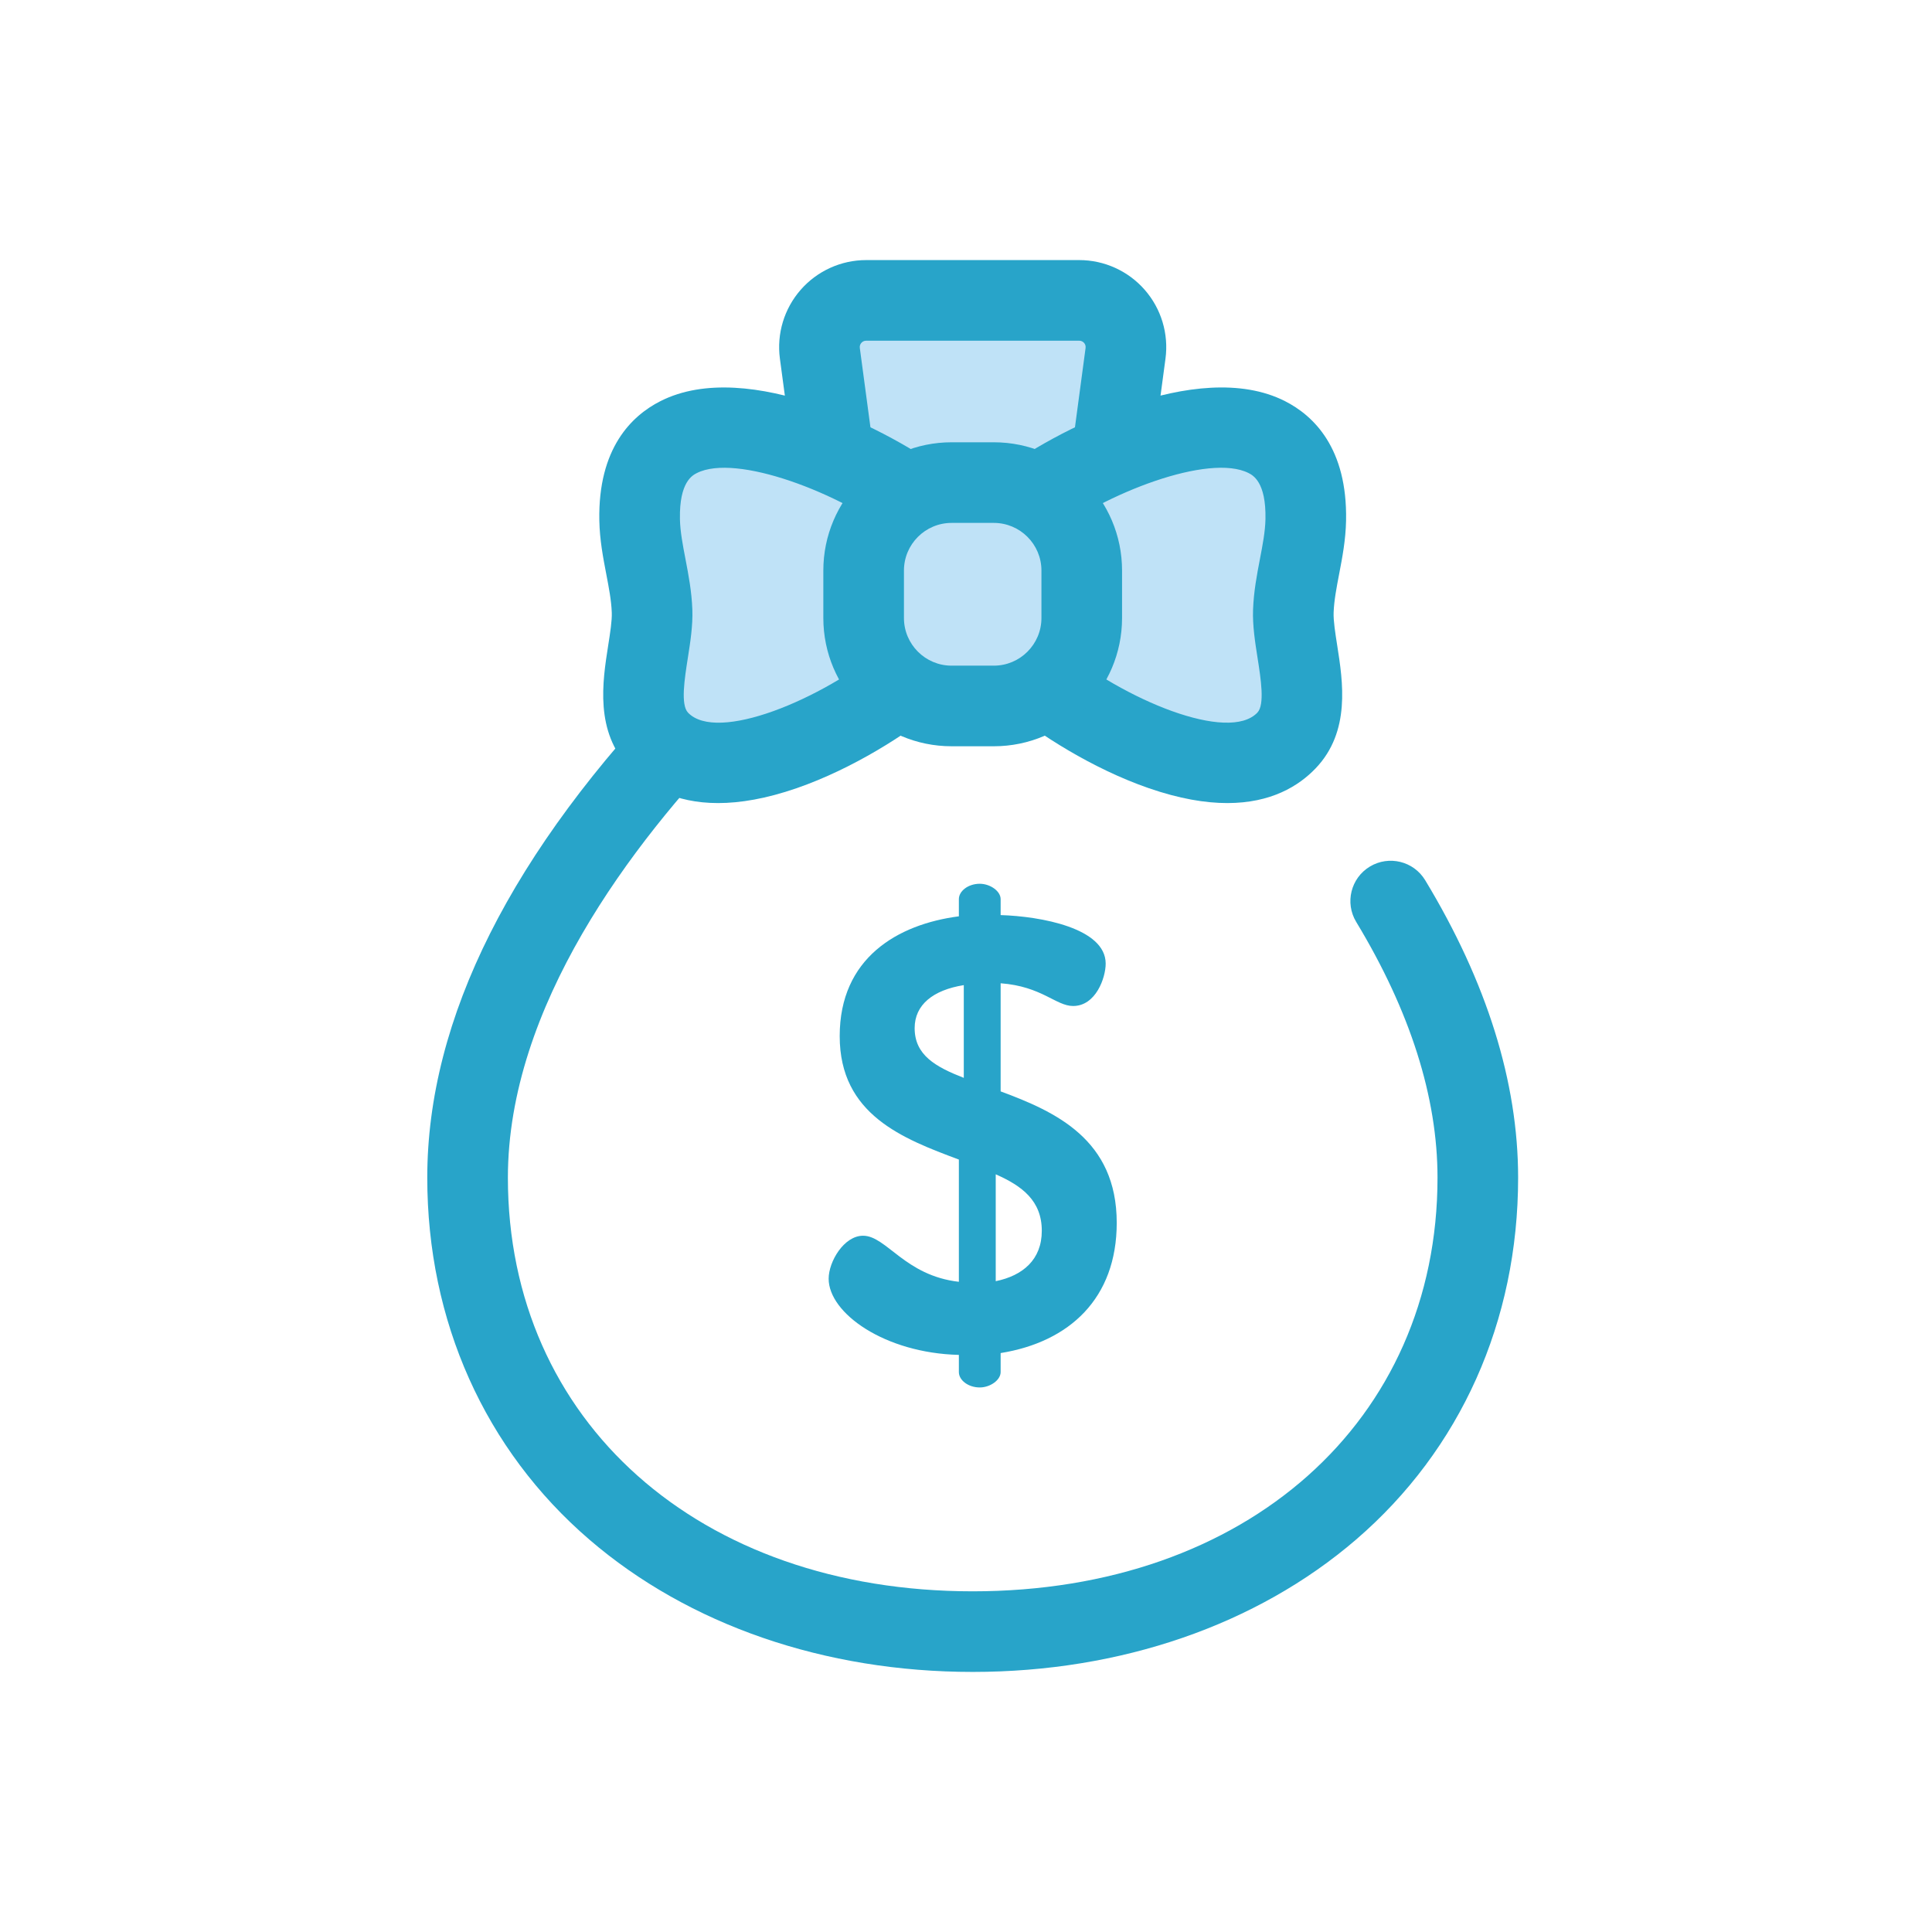 <?xml version="1.0" encoding="UTF-8"?>
<svg width="256px" height="256px" viewBox="0 0 256 256" version="1.1" xmlns="http://www.w3.org/2000/svg" xmlns:xlink="http://www.w3.org/1999/xlink">
    <!-- Generator: Sketch 48.2 (47327) - http://www.bohemiancoding.com/sketch -->
    <title>ic_retired</title>
    <desc>Created with Sketch.</desc>
    <defs></defs>
    <g id="Symbols" stroke="none" stroke-width="1" fill="none" fill-rule="evenodd">
        <g id="ic_retired">
            <g id="Page-1" transform="translate(56.615, 34.462)">
                <path d="M56.065,42.546 L52.021,12.356 C51.524,8.643 54.413,5.341 58.159,5.341 L86.385,5.341 C90.132,5.341 93.021,8.642 92.523,12.356 L88.48,42.546 C88.077,45.549 85.515,47.79 82.486,47.79 L62.058,47.79 C59.029,47.791 56.467,45.549 56.065,42.546" id="Fill-1" fill="#BFE2F7"></path>
                <path d="M58.159,10.682 C57.839,10.682 57.634,10.84 57.518,10.973 C57.402,11.106 57.272,11.33 57.315,11.647 L61.359,41.837 C61.405,42.186 61.707,42.449 62.059,42.449 L82.487,42.449 C82.839,42.449 83.14,42.186 83.187,41.836 L87.23,11.647 C87.273,11.33 87.144,11.105 87.028,10.972 C86.91,10.84 86.705,10.682 86.385,10.682 L58.159,10.682 Z M82.486,53.131 L62.058,53.131 C56.378,53.131 51.525,48.886 50.771,43.255 L46.727,13.065 C46.285,9.769 47.288,6.442 49.479,3.939 C51.669,1.436 54.833,3.65384615e-05 58.159,3.65384615e-05 L86.385,3.65384615e-05 C89.711,3.65384615e-05 92.875,1.436 95.065,3.939 C97.256,6.442 98.259,9.769 97.817,13.065 L93.773,43.255 C93.019,48.885 88.167,53.131 82.486,53.131 Z" id="Fill-3" fill="#28A4C9"></path>
                <path d="M75.324,121.14 L75.324,135.302 C78.906,134.57 81.428,132.453 81.428,128.628 C81.428,124.64 78.824,122.686 75.324,121.14 Z M71.092,108.361 L71.092,96.072 C67.022,96.723 64.581,98.677 64.581,101.769 C64.581,105.35 67.348,106.897 71.092,108.361 Z M70.44,145.069 C60.592,144.825 53.186,139.534 53.186,134.976 C53.186,132.698 55.22,129.279 57.743,129.279 C60.837,129.279 63.279,134.569 70.44,135.383 L70.44,119.186 C63.033,116.419 54.65,113.245 54.65,102.827 C54.65,92.49 62.301,88.014 70.44,86.955 L70.44,84.676 C70.44,83.618 71.661,82.642 73.208,82.642 C74.592,82.642 75.975,83.618 75.975,84.676 L75.975,86.792 C81.266,86.955 89.893,88.502 89.893,93.222 C89.893,95.094 88.591,98.838 85.579,98.838 C83.3,98.838 81.428,96.234 75.975,95.827 L75.975,110.152 C83.219,112.838 91.358,116.501 91.358,127.57 C91.358,137.581 85.091,143.36 75.975,144.825 L75.975,147.348 C75.975,148.406 74.591,149.383 73.208,149.383 C71.662,149.383 70.44,148.406 70.44,147.348 L70.44,145.069 L70.44,145.069 Z" id="Fill-5" fill="#28A4C9"></path>
                <path d="M72.272,187.077 C52.662,187.077 34.625,180.852 21.484,169.547 C7.63,157.631 0,140.596 0,121.581 C0,100.518 11.146,78.349 33.128,55.688 C33.206,55.607 33.287,55.528 33.371,55.453 L52.863,37.745 C52.94,37.676 53.019,37.608 53.1,37.543 C62.362,30.069 69.114,25.738 69.397,25.557 C71.883,23.97 75.185,24.698 76.774,27.184 C78.361,29.669 77.633,32.972 75.147,34.56 C75.012,34.647 68.586,38.782 59.93,45.758 L40.679,63.247 C26.965,77.411 10.683,98.99 10.683,121.583 C10.683,153.857 36.009,176.396 72.272,176.396 C108.536,176.396 133.863,153.856 133.863,121.583 C133.863,110.914 130.238,99.514 123.09,87.699 C121.563,85.175 122.371,81.891 124.895,80.365 C127.419,78.838 130.703,79.646 132.229,82.17 C140.401,95.676 144.544,108.937 144.544,121.583 C144.544,140.598 136.914,157.632 123.06,169.549 C109.919,180.852 91.882,187.077 72.272,187.077" id="Fill-7" fill="#28A4C9"></path>
                <path d="M80.239,55.242 C88.467,62.025 106.392,71.473 113.859,63.651 C117.961,59.352 114.574,51.631 114.759,46.511 C114.906,42.418 116.319,38.529 116.405,34.436 L116.405,34.432 C116.407,34.299 116.406,34.34 116.405,34.43 C116.836,13.187 89.467,24.395 78.786,32.582" id="Fill-10" fill="#BFE2F7"></path>
                <path d="M106.013,71.949 C103.103,71.949 99.659,71.381 95.586,69.97 C88.11,67.38 81.002,62.792 76.843,59.363 C74.567,57.486 74.242,54.12 76.119,51.844 C77.996,49.568 81.362,49.243 83.639,51.121 C92.458,58.392 106.182,63.959 109.996,59.962 C110.993,58.918 110.453,55.484 110.019,52.723 C109.689,50.614 109.345,48.433 109.422,46.317 C109.509,43.909 109.928,41.722 110.333,39.607 C110.69,37.746 111.028,35.988 111.065,34.352 C111.065,34.343 111.065,34.333 111.066,34.323 L111.066,34.29 C111.157,29.401 109.398,28.511 108.82,28.217 C103.628,25.589 89.923,30.776 82.037,36.821 C79.696,38.616 76.343,38.172 74.549,35.831 C72.754,33.49 73.196,30.138 75.538,28.342 C82.958,22.655 102.035,12.812 113.643,18.686 C117.443,20.609 121.931,24.914 121.746,34.505 C121.746,34.519 121.746,34.533 121.746,34.547 C121.692,37.092 121.252,39.392 120.825,41.617 C120.48,43.415 120.155,45.113 120.097,46.702 C120.058,47.79 120.308,49.381 120.572,51.064 C121.328,55.879 122.365,62.473 117.723,67.336 C115.477,69.69 111.811,71.949 106.013,71.949" id="Fill-12" fill="#28A4C9"></path>
                <path d="M64.304,55.242 C56.077,62.025 38.152,71.473 30.686,63.651 C26.583,59.352 29.971,51.631 29.786,46.511 C29.638,42.418 28.226,38.529 28.14,34.436 L28.14,34.432 C28.137,34.299 28.139,34.34 28.14,34.43 C27.709,13.187 55.077,24.395 65.758,32.582" id="Fill-14" fill="#BFE2F7"></path>
                <path d="M38.532,71.949 C32.733,71.949 29.068,69.69 26.823,67.338 C22.181,62.475 23.217,55.881 23.973,51.066 C24.238,49.382 24.488,47.791 24.448,46.704 C24.391,45.114 24.065,43.416 23.72,41.618 C23.294,39.393 22.853,37.093 22.8,34.548 C22.799,34.534 22.799,34.519 22.799,34.504 C22.616,24.914 27.102,20.61 30.902,18.688 C42.509,12.813 61.587,22.656 69.007,28.344 C71.348,30.139 71.791,33.491 69.997,35.833 C68.203,38.174 64.85,38.617 62.509,36.823 C54.623,30.777 40.919,25.593 35.726,28.219 C35.147,28.512 33.388,29.403 33.48,34.292 L33.48,34.325 C33.48,34.335 33.48,34.345 33.48,34.354 C33.518,35.99 33.855,37.748 34.212,39.609 C34.617,41.724 35.037,43.911 35.124,46.319 C35.2,48.434 34.857,50.616 34.526,52.725 C34.092,55.485 33.553,58.92 34.549,59.965 C38.364,63.96 52.087,58.395 60.907,51.123 C63.183,49.246 66.549,49.57 68.426,51.846 C70.302,54.121 69.978,57.488 67.703,59.365 C63.543,62.794 56.434,67.382 48.959,69.972 C44.887,71.38 41.441,71.949 38.532,71.949" id="Fill-16" fill="#28A4C9"></path>
                <path d="M57.822,47.428 C57.822,53.864 63.04,59.082 69.475,59.082 L75.069,59.082 C81.505,59.082 86.723,53.864 86.723,47.428 L86.723,41.137 C86.723,34.701 81.505,29.484 75.069,29.484 L69.475,29.484 C63.04,29.484 57.822,34.701 57.822,41.137 L57.822,47.428 Z" id="Fill-18" fill="#BFE2F7"></path>
                <path d="M69.475,34.825 C65.994,34.825 63.163,37.656 63.163,41.137 L63.163,47.428 C63.163,50.909 65.995,53.741 69.475,53.741 L75.07,53.741 C78.55,53.741 81.381,50.909 81.381,47.428 L81.381,41.137 C81.381,37.656 78.55,34.825 75.07,34.825 L69.475,34.825 Z M75.069,64.422 L69.475,64.422 C60.104,64.422 52.481,56.799 52.481,47.428 L52.481,41.137 C52.481,31.766 60.104,24.143 69.475,24.143 L75.069,24.143 C84.44,24.143 92.063,31.766 92.063,41.137 L92.063,47.428 C92.063,56.799 84.44,64.422 75.069,64.422 Z" id="Fill-20" fill="#28A4C9"></path>
            </g>
        </g>
    </g>
</svg>